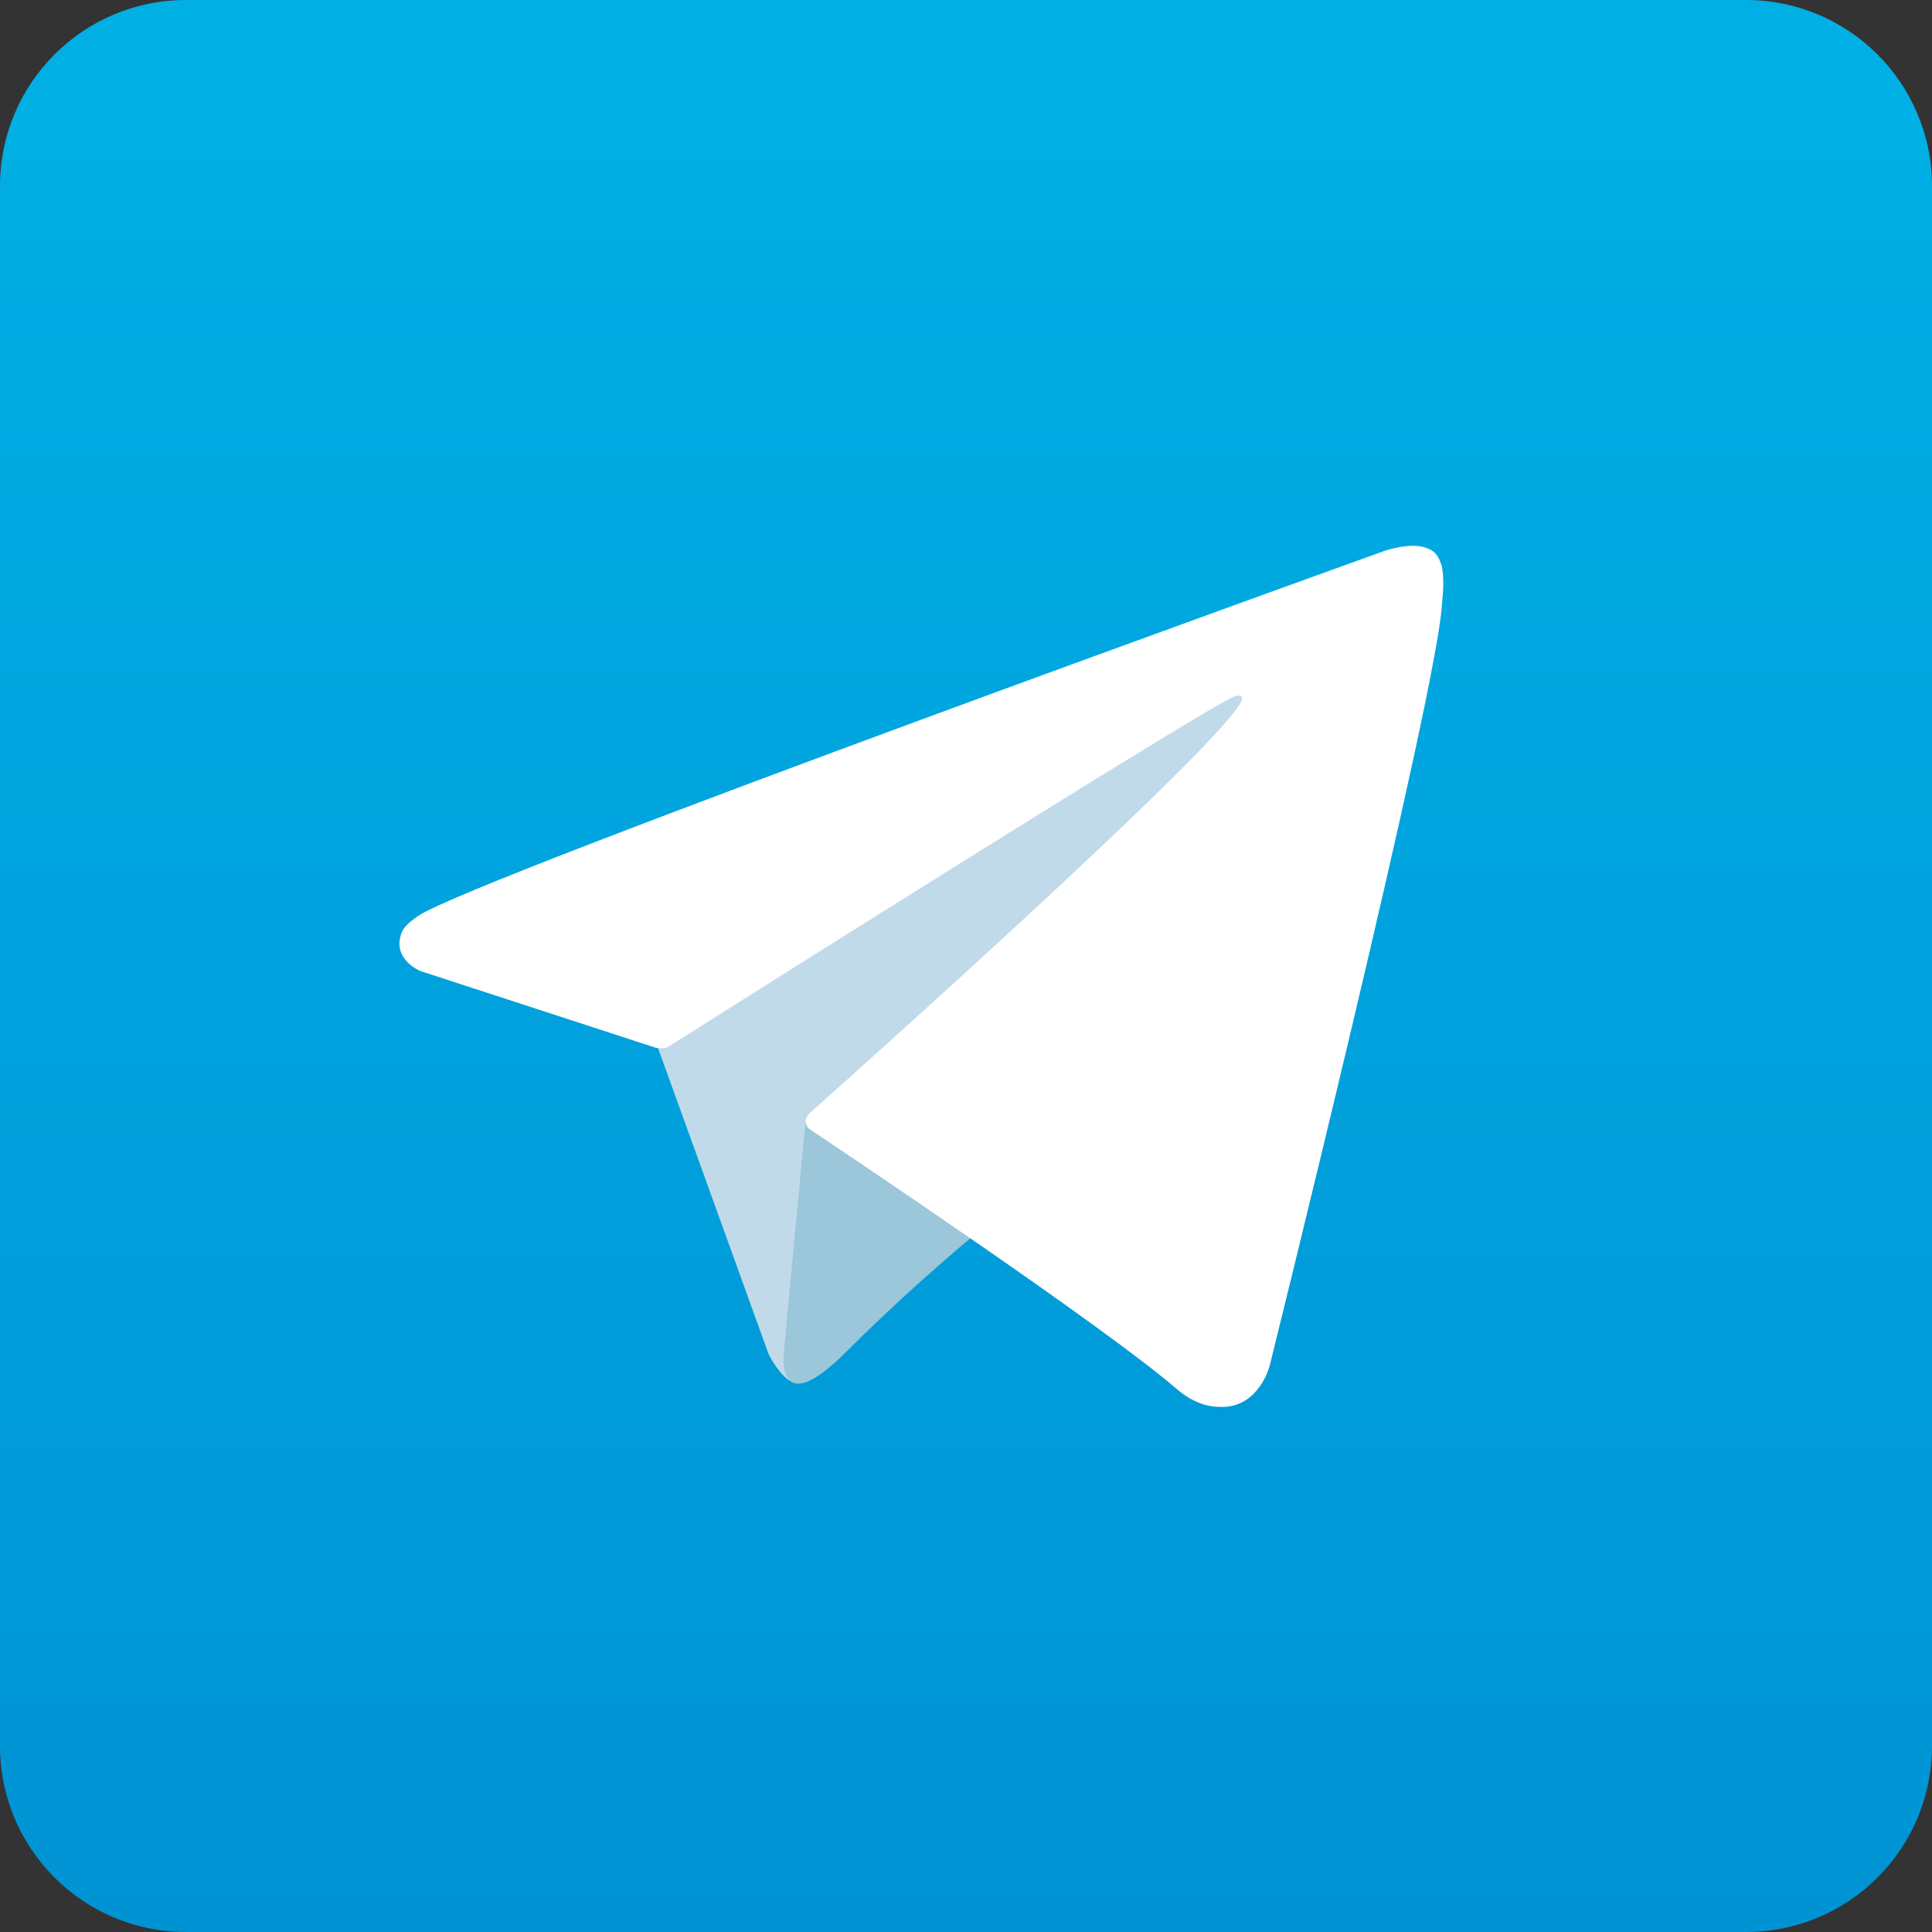 <svg width="110" height="110" viewBox="0 0 110 110" fill="none" xmlns="http://www.w3.org/2000/svg">
<rect x="0" y="0" width="110" height="110" fill="#333333" stroke="none"/>
<path d="M99.407 0H10.593C4.742 0 0 4.742 0 10.593V99.407C0 105.258 4.742 110 10.593 110H99.407C105.258 110 110 105.258 110 99.407V10.593C110 4.742 105.258 0 99.407 0Z" fill="url(#paint0_linear_93_152)"/>
<path d="M37.229 59.017L43.755 77.082C43.755 77.082 44.57 78.768 45.442 78.768C46.314 78.768 59.31 65.25 59.31 65.25L73.757 37.343L37.457 54.356L37.221 59.017H37.229Z" fill="#C1DAEA"/>
<path d="M45.882 63.653L44.627 76.967C44.627 76.967 44.106 81.05 48.18 76.967C52.262 72.885 56.165 69.74 56.165 69.74L45.882 63.653Z" fill="#9CC6D9"/>
<path d="M37.351 59.66L23.931 55.285C23.931 55.285 22.326 54.633 22.847 53.158C22.953 52.857 23.165 52.596 23.809 52.148C26.783 50.078 78.858 31.354 78.858 31.354C78.858 31.354 80.324 30.857 81.196 31.191C81.596 31.338 81.848 31.509 82.06 32.136C82.141 32.364 82.182 32.845 82.174 33.318C82.174 33.66 82.125 33.986 82.093 34.483C81.775 39.6 72.282 77.79 72.282 77.79C72.282 77.79 71.712 80.023 69.683 80.104C68.942 80.129 68.037 79.982 66.962 79.053C62.969 75.615 49.166 66.342 46.118 64.305C45.947 64.191 45.898 64.044 45.866 63.898C45.825 63.686 46.053 63.417 46.053 63.417C46.053 63.417 70.082 42.06 70.718 39.82C70.767 39.649 70.579 39.559 70.327 39.632C68.73 40.219 41.067 57.689 38.011 59.62C37.832 59.734 37.335 59.66 37.335 59.66H37.351Z" fill="white"/>
<defs>
<linearGradient id="paint0_linear_93_152" x1="55" y1="109.739" x2="55" y2="4.041" gradientUnits="userSpaceOnUse">
<stop stop-color="#0093D4"/>
<stop offset="1" stop-color="#00B0E5"/>
</linearGradient>
</defs>
</svg>
